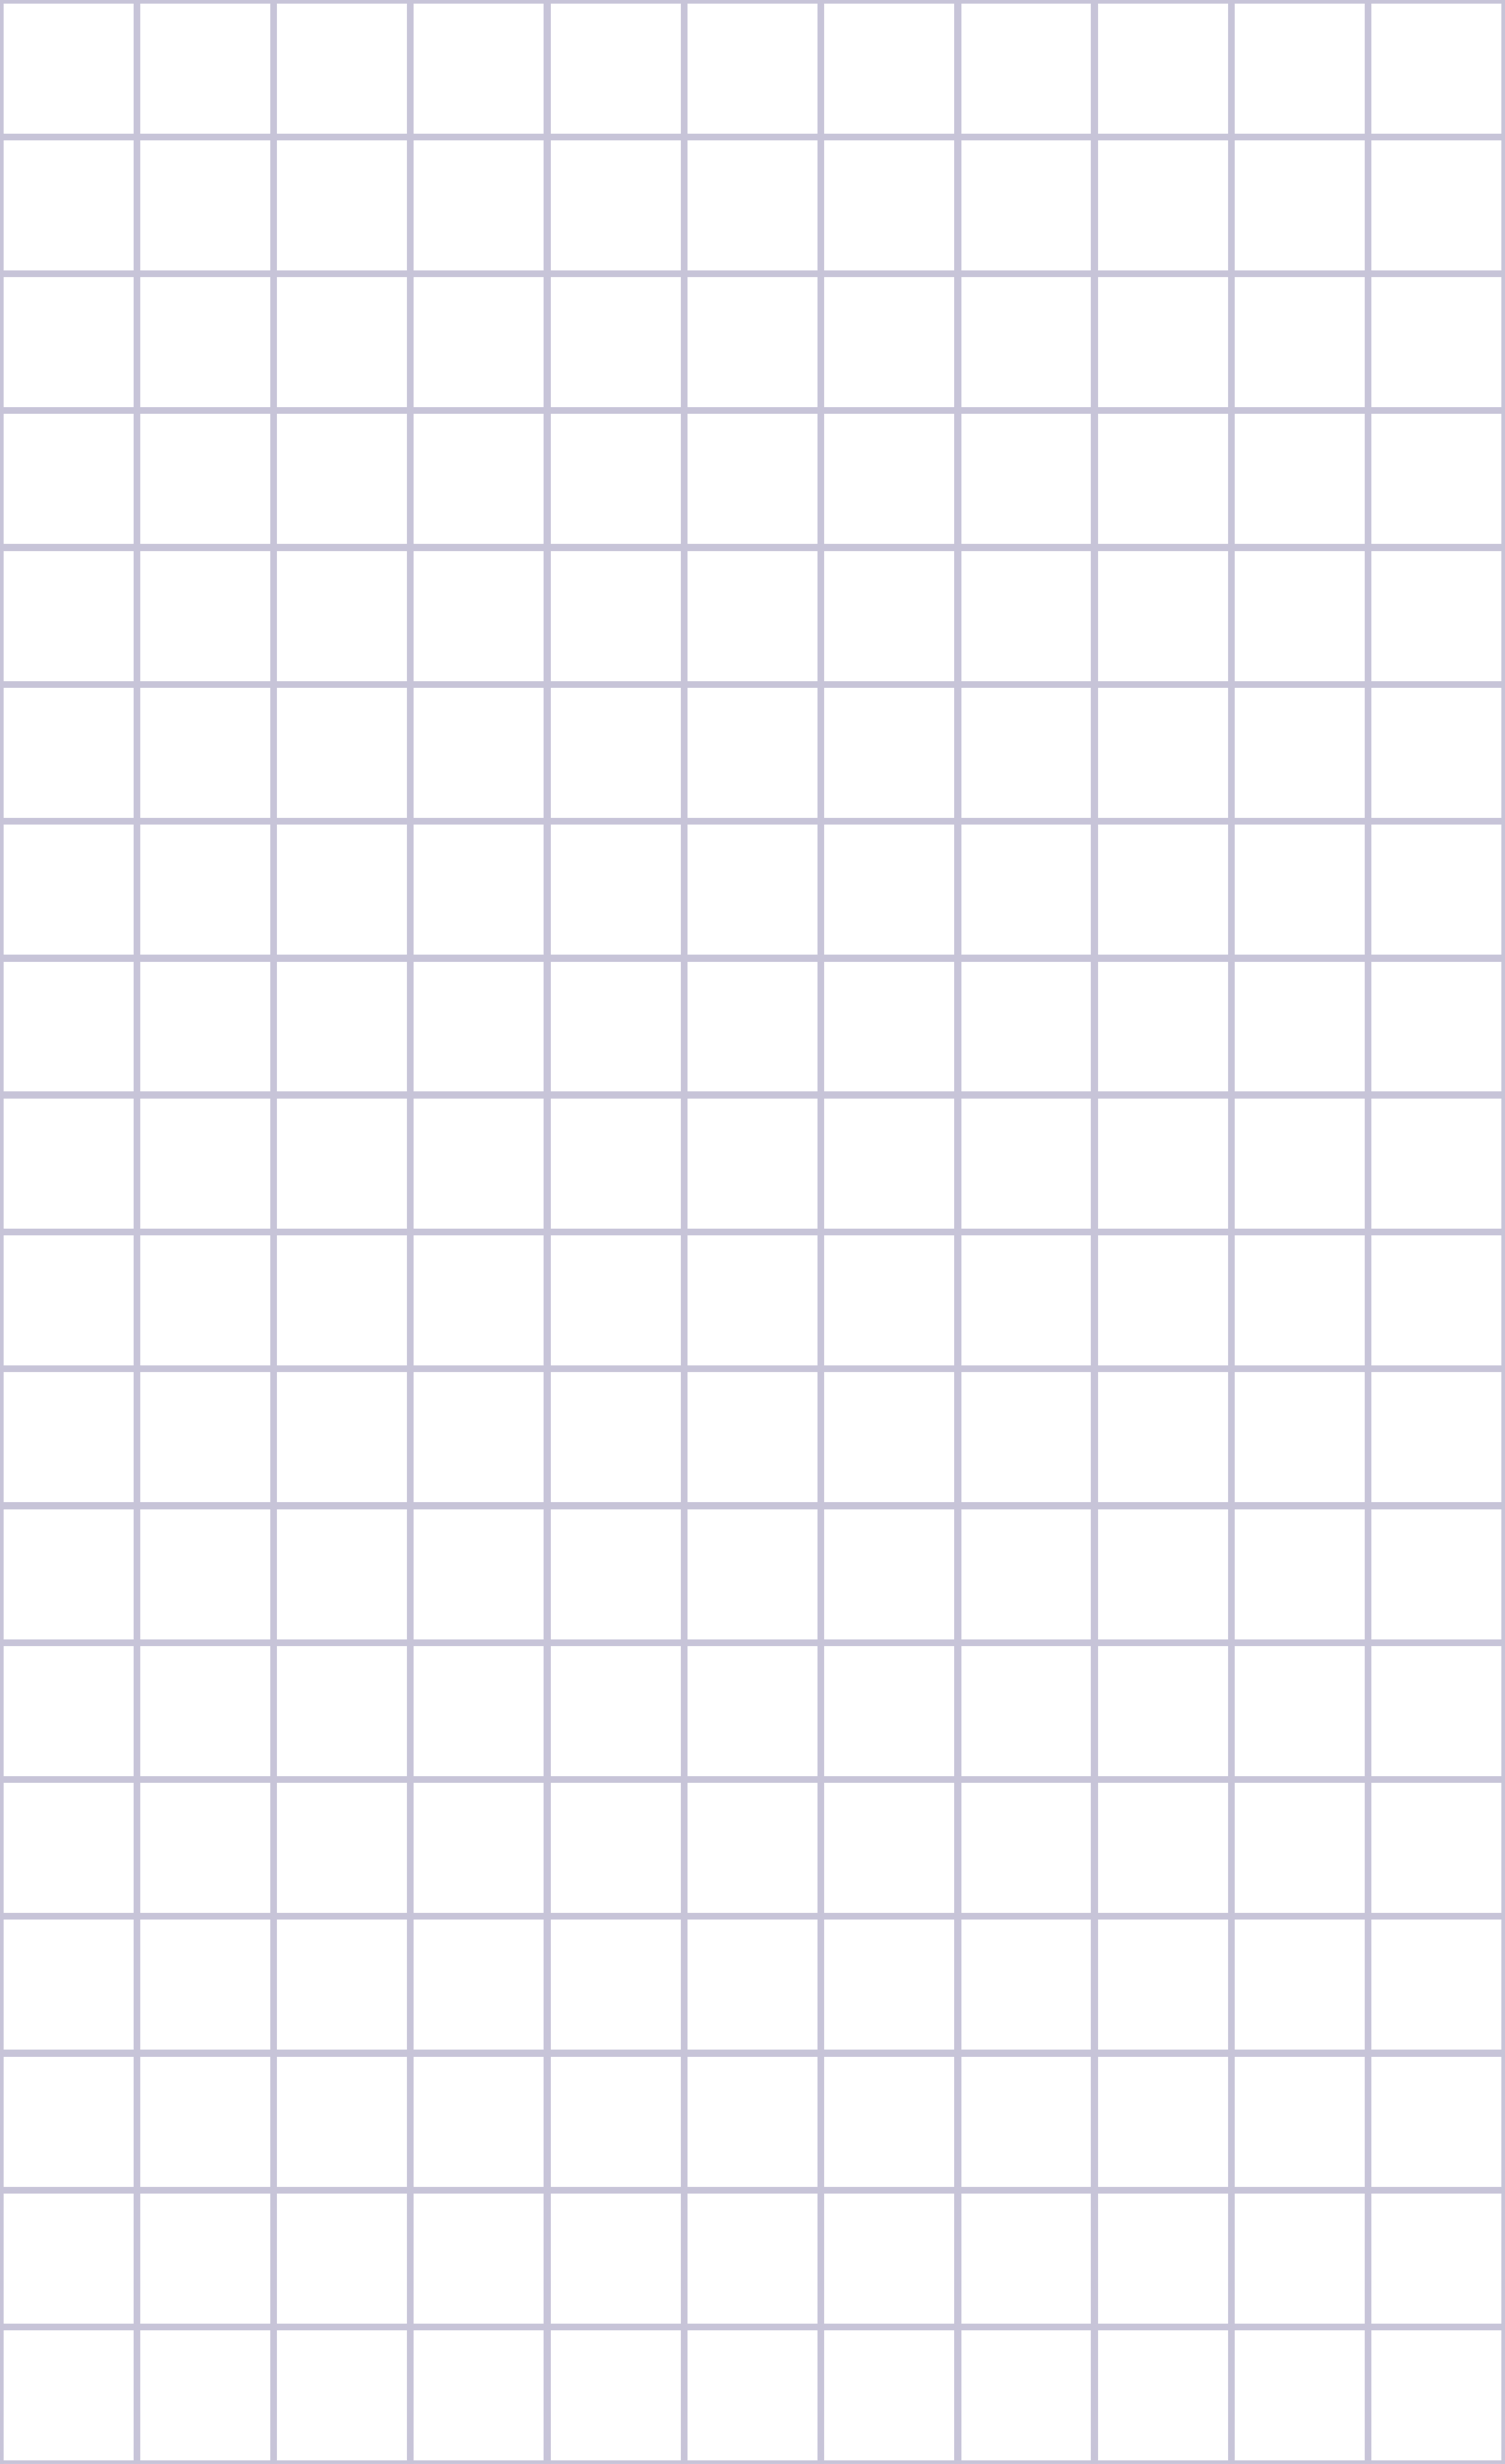 <svg xmlns="http://www.w3.org/2000/svg" width="440" height="720" viewBox="0 0 440 720" shape-rendering="crispEdges">
  <!-- Fond de la grille -->
  <rect x="0" y="0" width="440" height="720" fill="#FFFFFF"/>

  <!-- Lignes de la grille -->
  <g stroke="#C7C4D8" stroke-width="2" fill="none">
    <!-- Verticales -->
    <path d="
      M0 0 V720
      M40 0 V720
      M80 0 V720
      M120 0 V720
      M160 0 V720
      M200 0 V720
      M240 0 V720
      M280 0 V720
      M320 0 V720
      M360 0 V720
      M400 0 V720
      M440 0 V720"/>
    <!-- Horizontales -->
    <path d="
      M0 0 H440
      M0 40 H440
      M0 80 H440
      M0 120 H440
      M0 160 H440
      M0 200 H440
      M0 240 H440
      M0 280 H440
      M0 320 H440
      M0 360 H440
      M0 400 H440
      M0 440 H440
      M0 480 H440
      M0 520 H440
      M0 560 H440
      M0 600 H440
      M0 640 H440
      M0 680 H440
      M0 720 H440"/>
  </g>
</svg>
